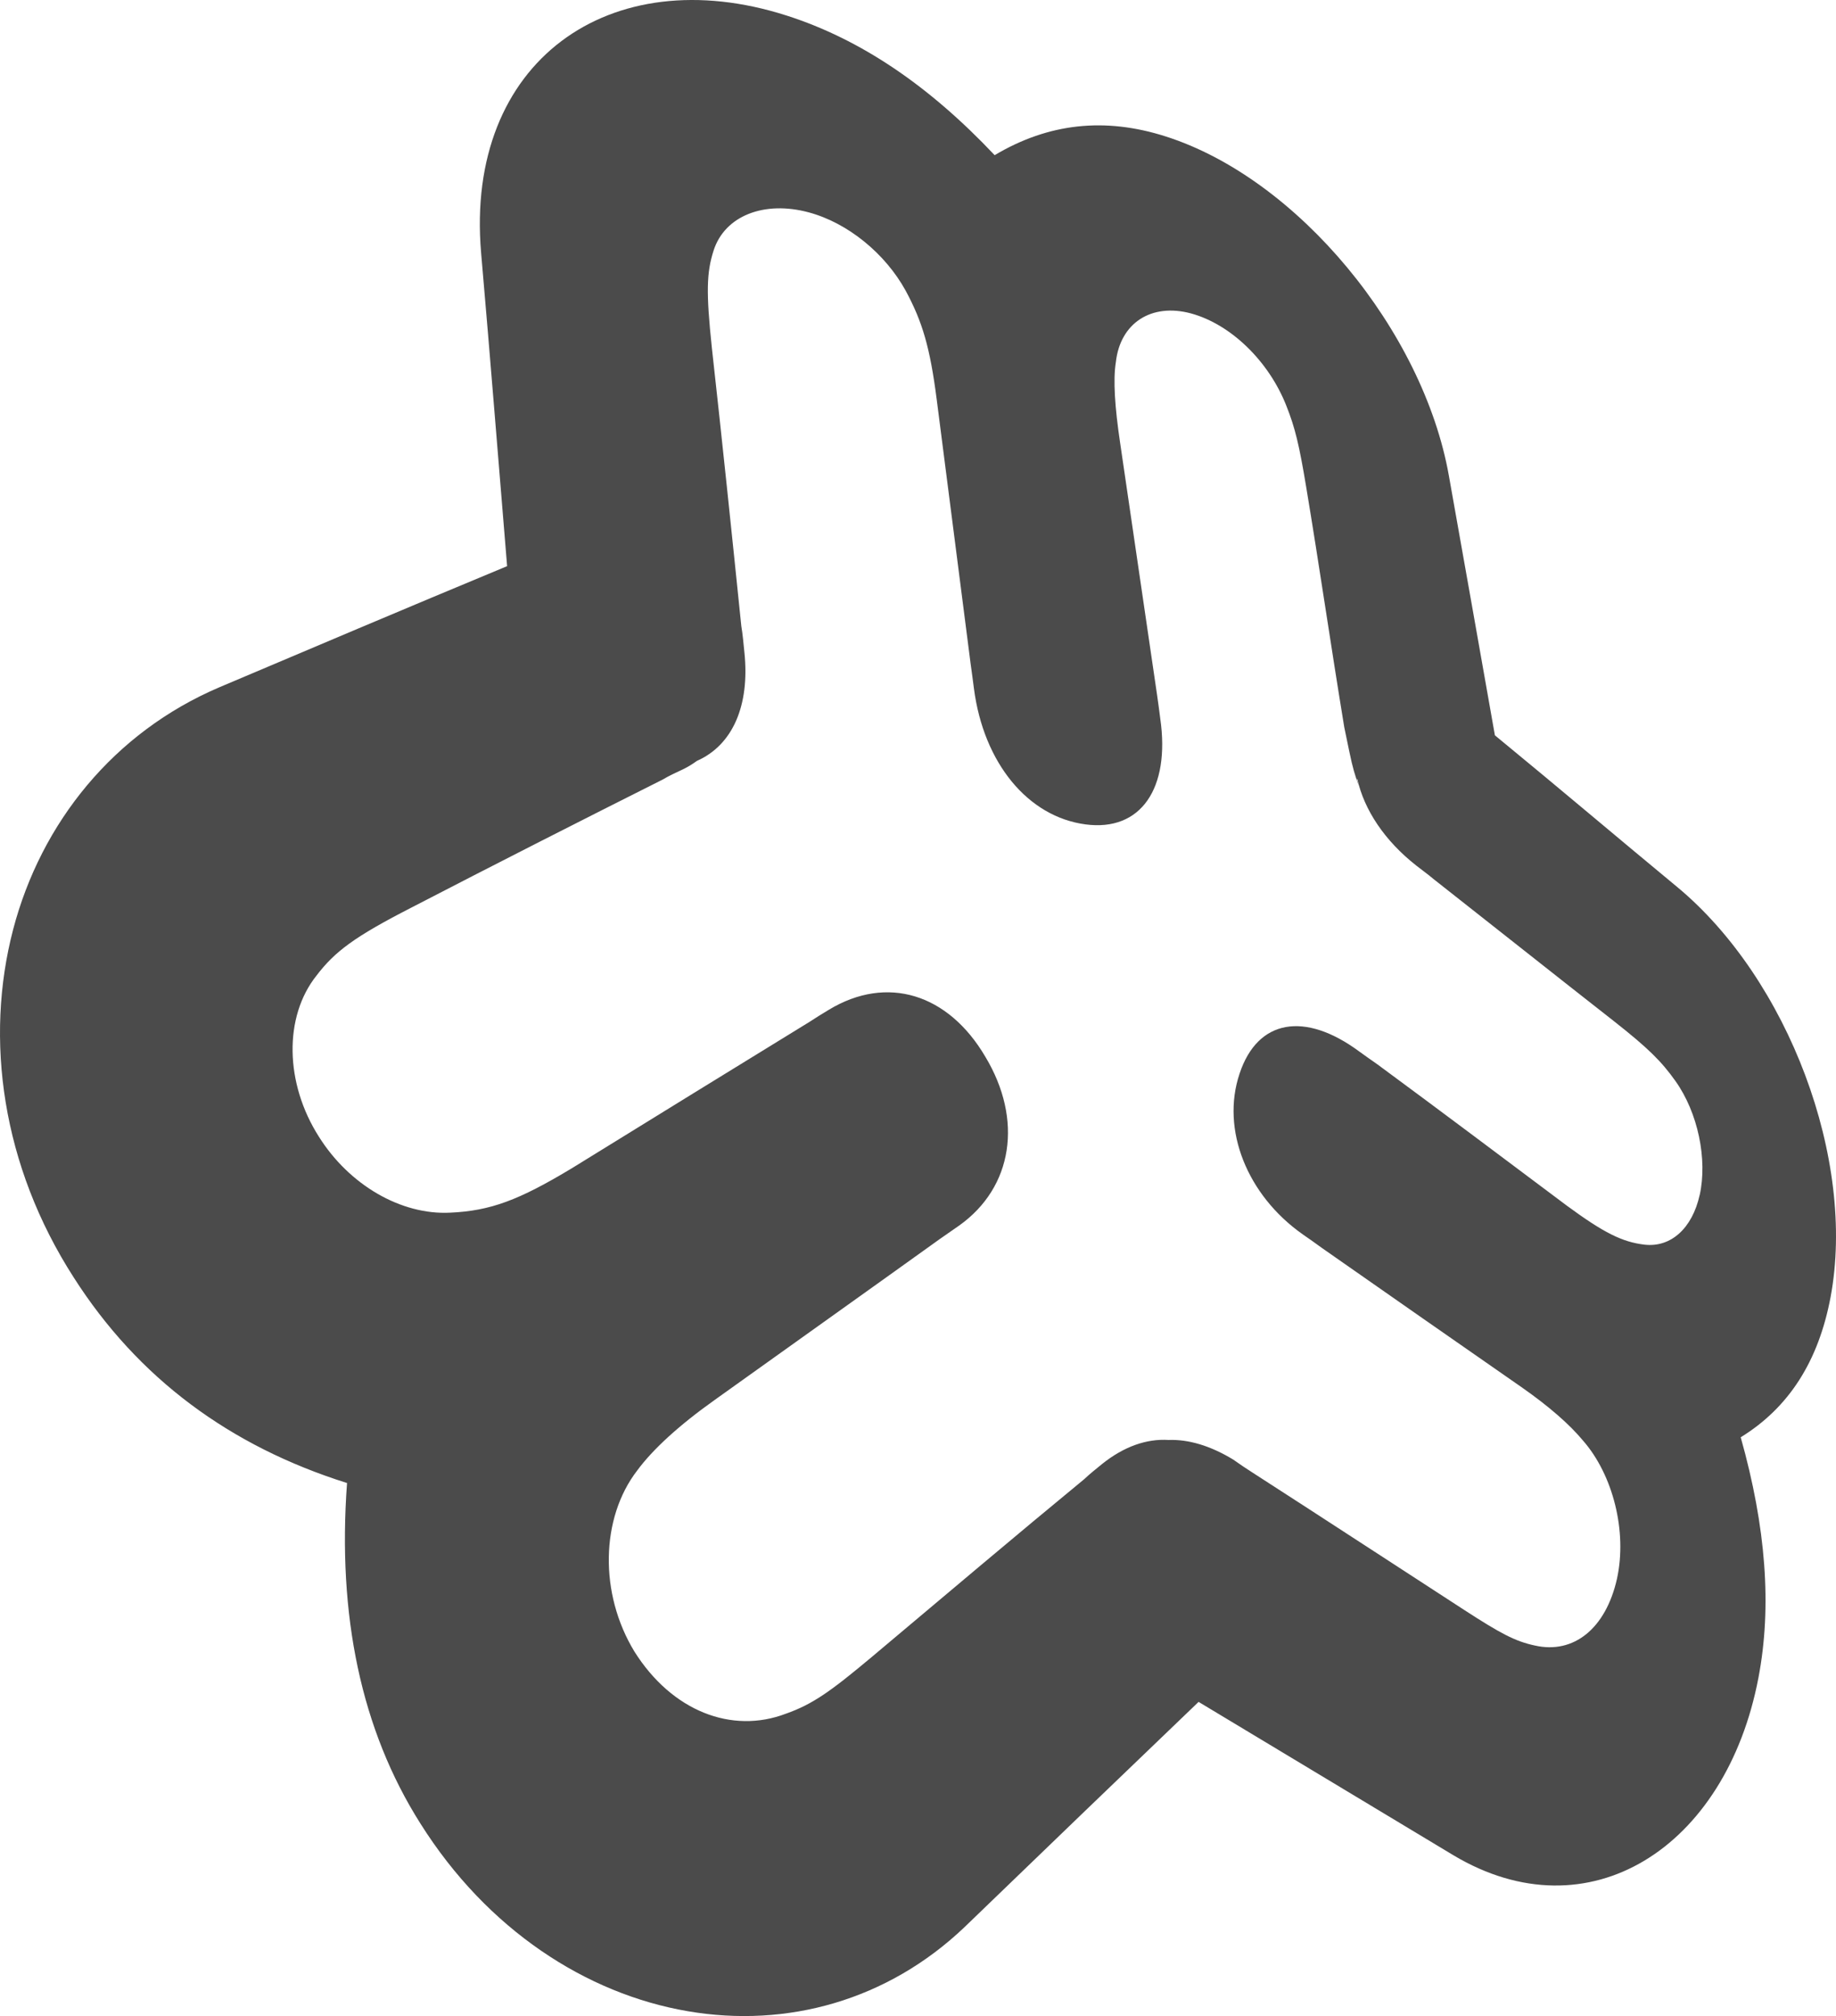 <?xml version="1.0" encoding="UTF-8"?>
<svg width="256px" height="281px" viewBox="0 0 256 281" version="1.1" xmlns="http://www.w3.org/2000/svg" xmlns:xlink="http://www.w3.org/1999/xlink" preserveAspectRatio="xMidYMid">
    <g fill-opacity="0.94">
        <path d="M233.858,123.628 C224.931,116.243 217.842,110.211 208.438,102.486 C206.262,90.196 204.138,78.12 202.023,66.311 C198.443,46.122 180.969,24.878 162.519,19.011 C154.069,16.313 146.202,17.153 138.688,21.628 C129.575,11.977 120.048,5.484 109.664,2.163 C85.021,-5.722 64.814,8.551 67.079,35.194 C68.373,50.032 69.648,66.133 70.709,78.909 C56.761,84.698 42.394,90.793 30.587,95.791 C15.889,102.06 5.74,114.63 1.829,129.56 C-2.153,144.8 0.236,162.445 10.293,178.069 C19.233,192.064 32.022,201.555 48.388,206.7 C47.033,225.15 50.343,241.087 58.612,254.15 C67.959,269.001 81.781,277.901 95.886,280.316 C109.754,282.697 123.752,278.802 134.454,268.631 C145.928,257.559 156.779,247.113 167.123,237.206 C179.374,244.57 191.188,251.674 202.68,258.596 C221.47,269.8 240.656,257.616 245.186,233.837 C247.079,223.926 246.245,212.849 242.714,200.325 C249.402,196.206 253.556,189.774 255.247,180.767 C258.819,161.642 249.353,136.486 233.857,123.626 L233.858,123.628 Z M236.989,166.562 C235.969,171.163 232.998,173.913 229.281,173.475 C226.226,173.109 223.67,171.869 218.461,168.036 C209.869,161.6 201.093,155.004 192.012,148.315 C191.208,147.755 190.317,147.132 189.5,146.536 C181.951,140.969 175.355,142.033 172.835,149.649 C170.22,157.445 173.894,166.606 181.669,172.059 C182.499,172.628 183.452,173.303 184.264,173.899 C193.739,180.539 203.063,187.015 212.134,193.329 C215.98,196.013 218.845,198.525 220.735,200.798 C224.916,205.584 226.902,213.46 225.463,220.034 C223.91,226.969 219.437,230.585 214.007,229.349 C211.261,228.767 209.195,227.65 204.263,224.458 C194.701,218.26 184.869,211.832 174.724,205.298 C173.792,204.702 172.861,204.084 171.955,203.436 C168.754,201.485 165.673,200.596 162.953,200.702 L162.94,200.702 C159.902,200.503 156.719,201.603 153.668,204.049 C152.821,204.747 151.965,205.413 151.175,206.163 C141.709,213.952 131.895,222.26 121.493,230.997 C115.874,235.694 113.343,237.526 109.591,238.847 C102.034,241.734 93.681,238.494 88.453,230.18 C83.531,222.088 83.743,211.585 88.842,204.963 C91.009,202.018 94.674,198.65 99.724,195.069 C110.73,187.197 121.158,179.785 131.061,172.678 C131.961,172.064 132.826,171.459 133.728,170.823 C141.237,165.49 142.677,156.059 137.379,147.27 C132.218,138.502 123.684,135.841 115.583,140.732 C114.67,141.284 113.76,141.836 112.85,142.44 C102.369,148.864 91.377,155.65 79.788,162.797 C72.314,167.305 68.367,168.761 62.787,169.017 C55.891,169.375 48.672,165.128 44.47,158.44 C39.711,150.988 39.552,141.73 44.122,135.986 C46.691,132.609 49.441,130.56 57.336,126.512 C69.564,120.181 81.291,114.23 92.416,108.646 C93.365,108.067 94.323,107.67 95.308,107.189 C95.988,106.854 96.615,106.456 97.166,106.055 C102.146,103.857 104.57,98.36 103.793,90.916 C103.66,89.667 103.572,88.462 103.365,87.269 C102.01,74.055 100.662,61.107 99.254,48.45 C98.438,40.716 98.517,37.996 99.497,34.927 C101.059,30.053 106.578,27.93 112.768,29.599 C118.221,31.069 123.439,35.342 126.283,40.521 C128.604,44.83 129.673,48.38 130.614,55.721 C132.154,67.773 133.74,80.007 135.338,92.527 C135.496,93.67 135.655,94.796 135.797,95.945 C137.143,106.355 143.332,113.842 151.354,114.902 C159.084,115.931 163.186,109.874 161.778,100.143 C161.65,99.075 161.486,97.95 161.341,96.903 C159.593,84.925 157.866,73.19 156.18,61.703 C155.443,56.736 155.187,52.93 155.588,50.476 C156.189,45.029 160.529,42.189 166.078,43.687 C171.68,45.223 176.929,50.388 179.354,56.542 C180.594,59.655 181.159,62.065 182.118,67.826 C183.954,78.845 185.553,89.904 187.433,101.343 L188.091,104.526 C188.674,107.344 188.908,107.904 189.415,109.431 L189.292,108.928 L189.261,108.849 L189.221,108.769 L189.203,108.619 L189.203,108.596 L189.256,108.583 C190.227,112.918 193.084,117.196 197.49,120.652 C198.258,121.266 199.115,121.862 199.887,122.524 C208.435,129.239 216.773,135.866 224.963,142.272 C229.89,146.144 231.665,147.94 233.612,150.669 C236.769,155.11 238.094,161.591 236.995,166.562 L236.989,166.562 Z" fill="rgb(64,64,64)" fill-rule="nonzero"></path>
    </g>
</svg>
